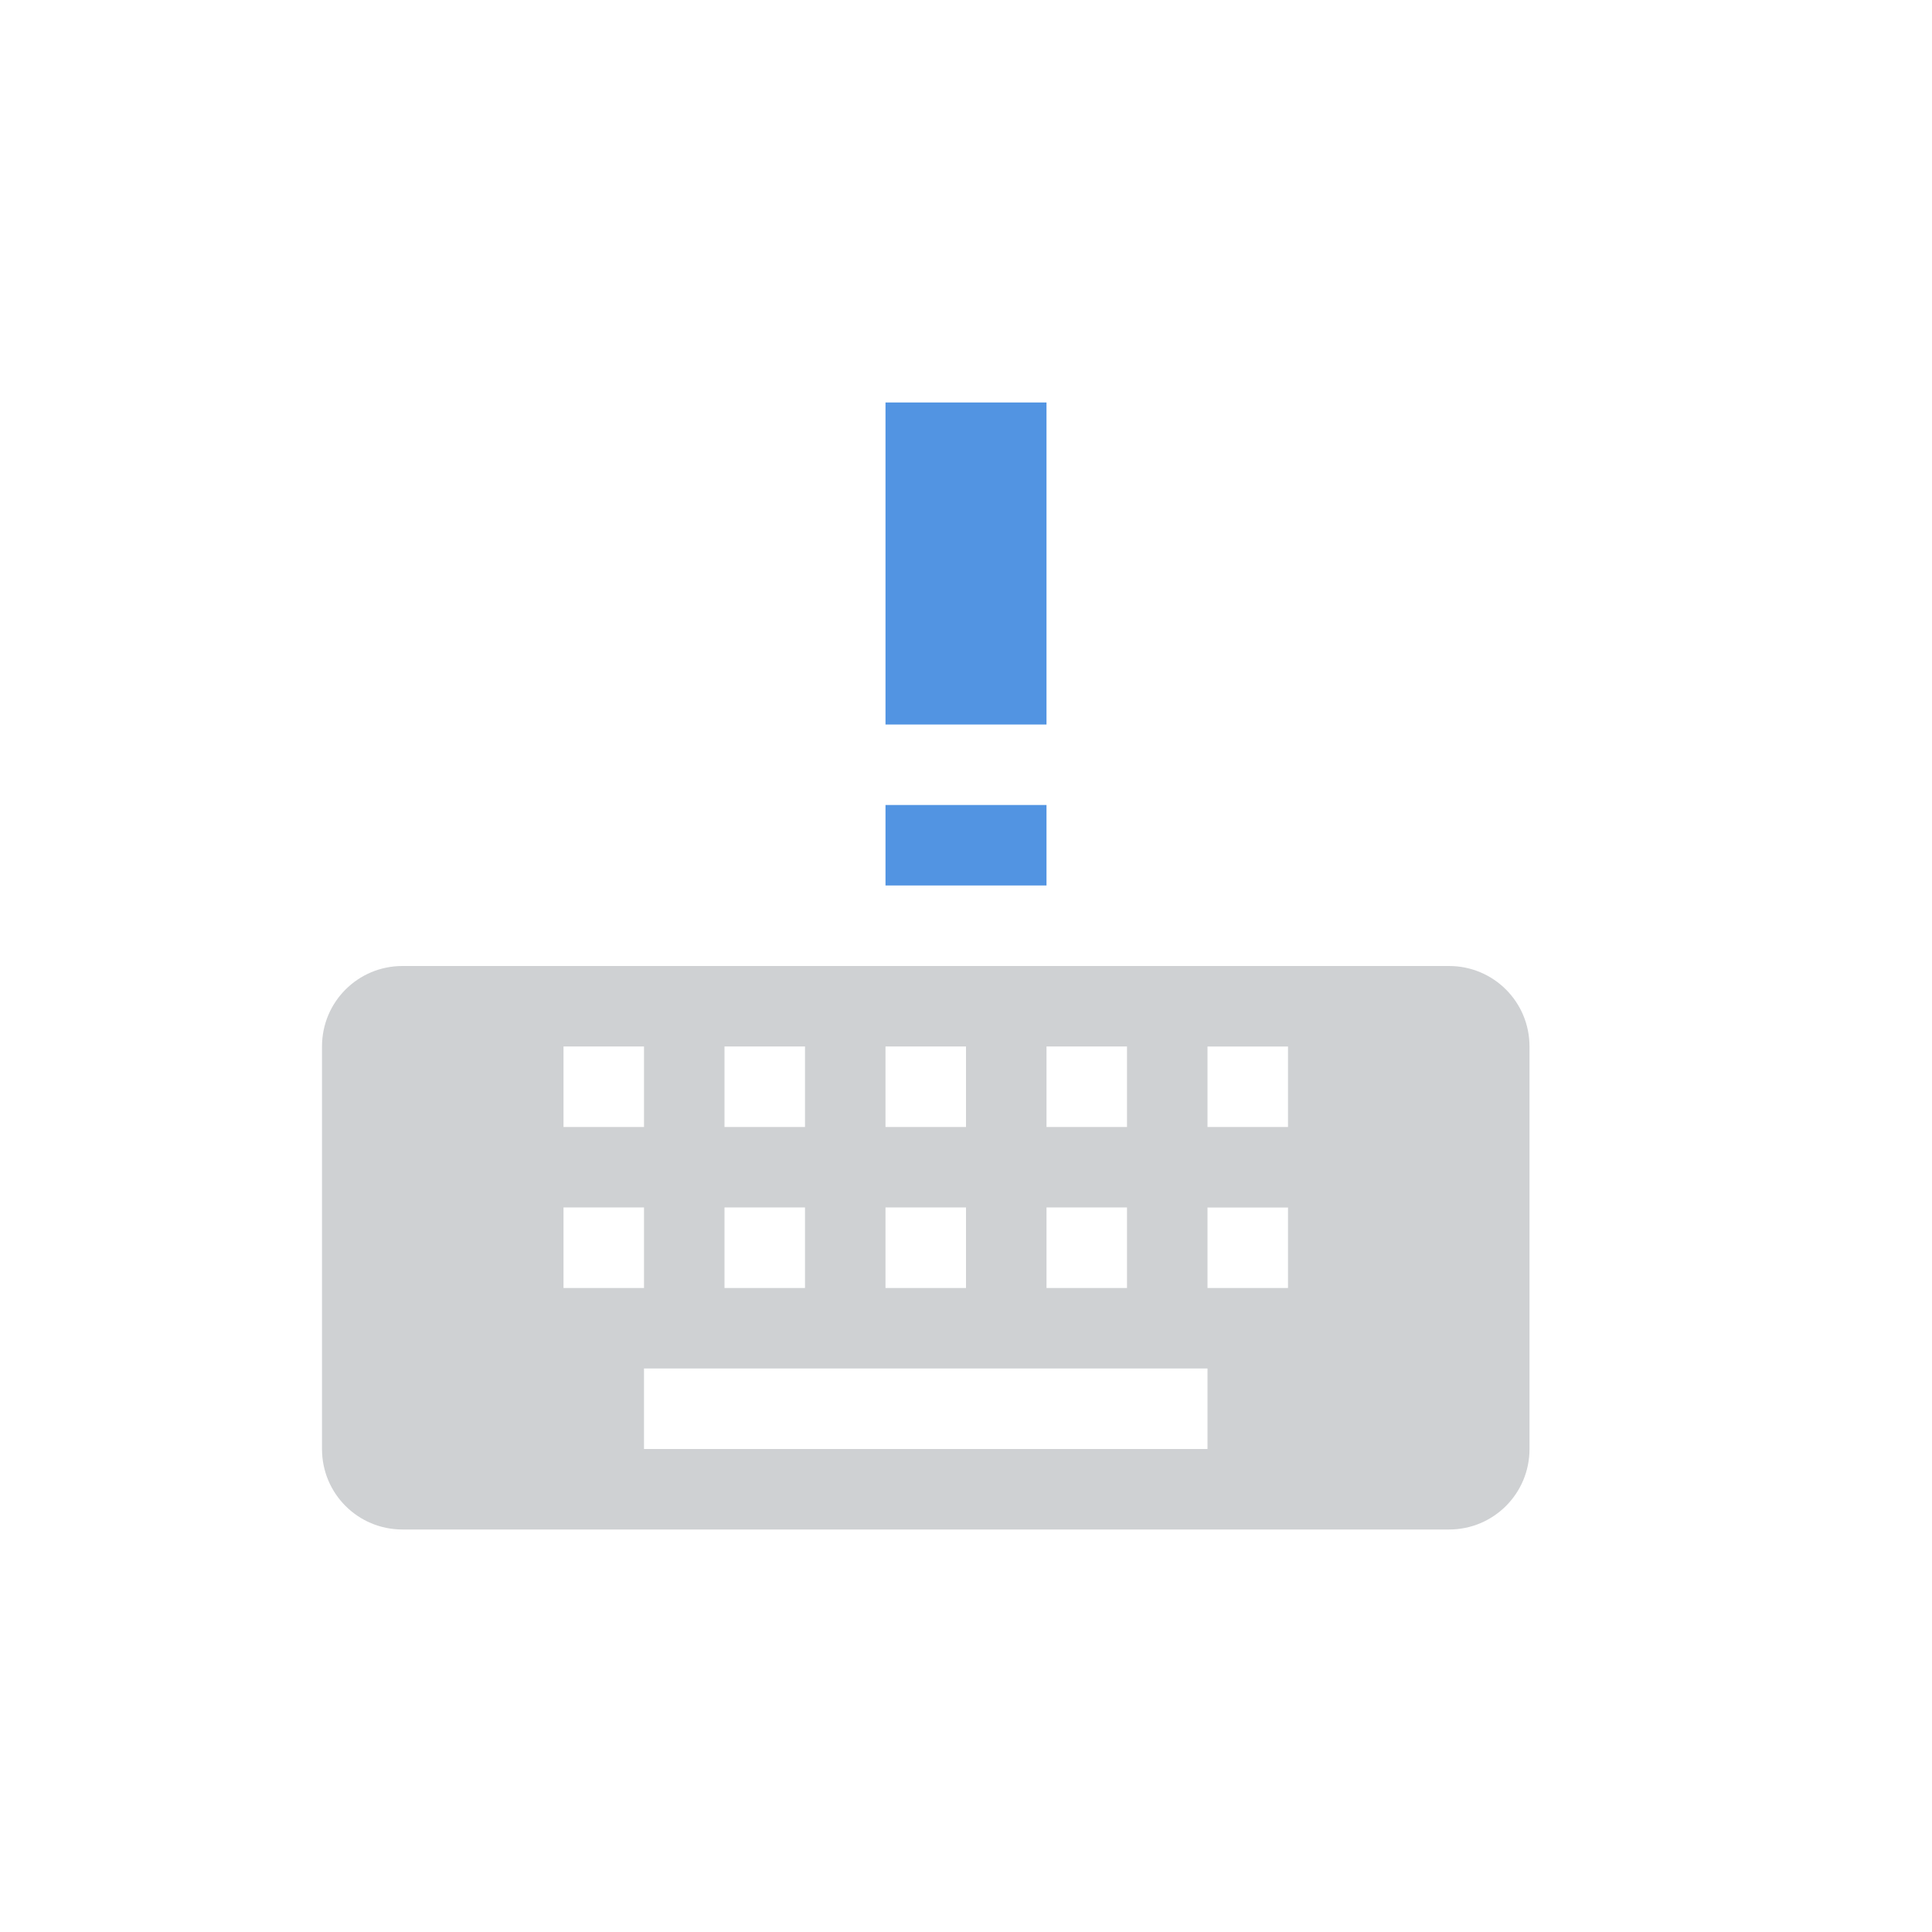 <svg xmlns="http://www.w3.org/2000/svg" width="24" height="24"><path d="M19 13c0-.554-.446-1-1-1H5c-.554 0-1 .446-1 1v5c0 .554.446 1 1 1h13c.554 0 1-.446 1-1zm-3 0v1h-1v-1zm0 2v1h-1v-1zm-1 2v1H8v-1zm-1-4v1h-1v-1zm0 2v1h-1v-1zm-2-2v1h-1v-1zm0 2v1h-1v-1zm-2-2v1H9v-1zm0 2v1H9v-1zm-2-2v1H7v-1zm0 2v1H7v-1z" opacity=".3" fill="currentColor" fill-rule="evenodd" color="#5d656b"/><path d="M11 5v4h2V5zm0 5v1h2v-1z" fill="currentColor" color="#5294e2"/></svg>